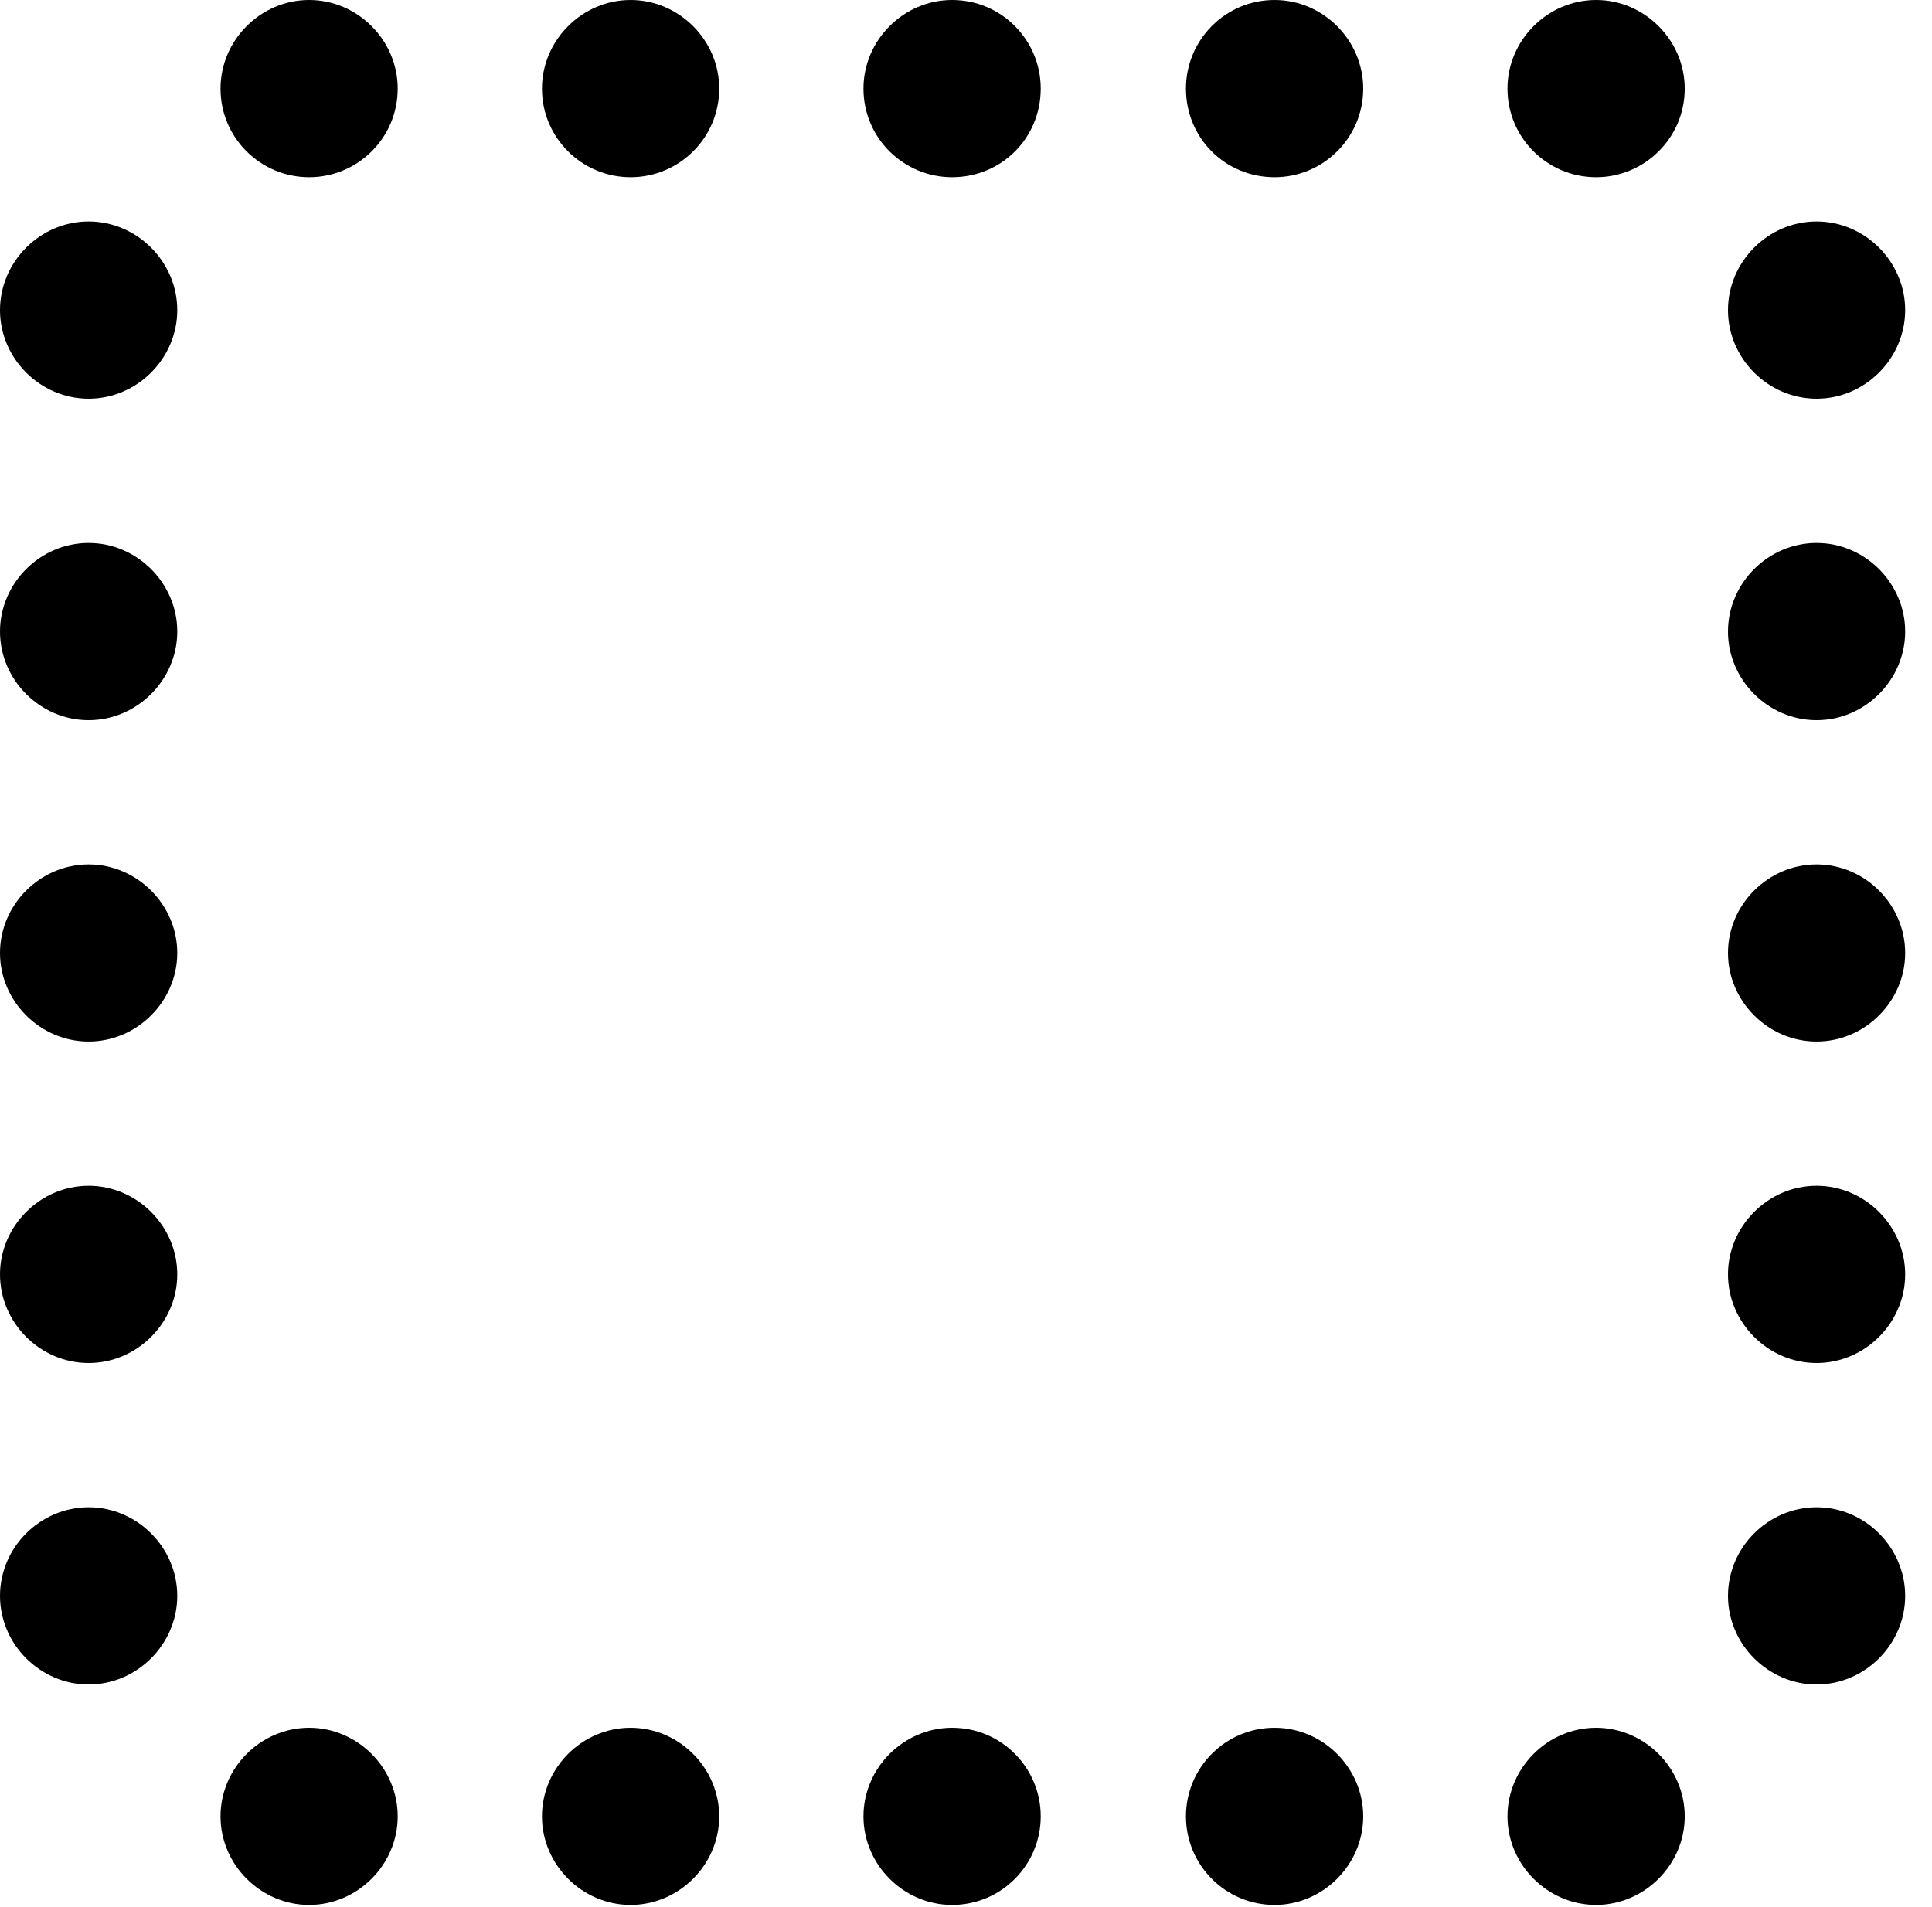 <svg version="1.1" xmlns="http://www.w3.org/2000/svg" xmlns:xlink="http://www.w3.org/1999/xlink" viewBox="0 0 25.635 25.307">
 <g>
  
  <path d="M4.102 2.352C4.744 2.352 5.277 1.832 5.277 1.176C5.277 0.533 4.744 0 4.102 0C3.459 0 2.926 0.533 2.926 1.176C2.926 1.832 3.459 2.352 4.102 2.352ZM8.367 2.352C9.01 2.352 9.543 1.832 9.543 1.176C9.543 0.533 9.01 0 8.367 0C7.725 0 7.191 0.533 7.191 1.176C7.191 1.832 7.725 2.352 8.367 2.352ZM12.633 2.352C13.289 2.352 13.809 1.832 13.809 1.176C13.809 0.533 13.289 0 12.633 0C11.99 0 11.457 0.533 11.457 1.176C11.457 1.832 11.99 2.352 12.633 2.352ZM16.912 2.352C17.555 2.352 18.088 1.832 18.088 1.176C18.088 0.533 17.555 0 16.912 0C16.256 0 15.736 0.533 15.736 1.176C15.736 1.832 16.256 2.352 16.912 2.352ZM21.178 2.352C21.82 2.352 22.354 1.832 22.354 1.176C22.354 0.533 21.82 0 21.178 0C20.535 0 20.002 0.533 20.002 1.176C20.002 1.832 20.535 2.352 21.178 2.352ZM24.104 5.291C24.746 5.291 25.279 4.758 25.279 4.115C25.279 3.473 24.746 2.939 24.104 2.939C23.461 2.939 22.928 3.473 22.928 4.115C22.928 4.758 23.461 5.291 24.104 5.291ZM24.104 9.557C24.746 9.557 25.279 9.023 25.279 8.381C25.279 7.738 24.746 7.205 24.104 7.205C23.461 7.205 22.928 7.738 22.928 8.381C22.928 9.023 23.461 9.557 24.104 9.557ZM24.104 13.822C24.746 13.822 25.279 13.289 25.279 12.646C25.279 12.004 24.746 11.471 24.104 11.471C23.461 11.471 22.928 12.004 22.928 12.646C22.928 13.289 23.461 13.822 24.104 13.822ZM24.104 18.088C24.746 18.088 25.279 17.555 25.279 16.912C25.279 16.27 24.746 15.736 24.104 15.736C23.461 15.736 22.928 16.27 22.928 16.912C22.928 17.555 23.461 18.088 24.104 18.088ZM24.104 22.354C24.746 22.354 25.279 21.82 25.279 21.178C25.279 20.535 24.746 20.002 24.104 20.002C23.461 20.002 22.928 20.535 22.928 21.178C22.928 21.82 23.461 22.354 24.104 22.354ZM21.178 25.279C21.82 25.279 22.354 24.746 22.354 24.104C22.354 23.461 21.82 22.928 21.178 22.928C20.535 22.928 20.002 23.461 20.002 24.104C20.002 24.746 20.535 25.279 21.178 25.279ZM16.912 25.279C17.555 25.279 18.088 24.746 18.088 24.104C18.088 23.461 17.555 22.928 16.912 22.928C16.256 22.928 15.736 23.461 15.736 24.104C15.736 24.746 16.256 25.279 16.912 25.279ZM12.633 25.279C13.289 25.279 13.809 24.746 13.809 24.104C13.809 23.461 13.289 22.928 12.633 22.928C11.99 22.928 11.457 23.461 11.457 24.104C11.457 24.746 11.99 25.279 12.633 25.279ZM8.367 25.279C9.01 25.279 9.543 24.746 9.543 24.104C9.543 23.461 9.01 22.928 8.367 22.928C7.725 22.928 7.191 23.461 7.191 24.104C7.191 24.746 7.725 25.279 8.367 25.279ZM4.102 25.279C4.744 25.279 5.277 24.746 5.277 24.104C5.277 23.461 4.744 22.928 4.102 22.928C3.459 22.928 2.926 23.461 2.926 24.104C2.926 24.746 3.459 25.279 4.102 25.279ZM1.176 22.354C1.818 22.354 2.352 21.82 2.352 21.178C2.352 20.535 1.818 20.002 1.176 20.002C0.533 20.002 0 20.535 0 21.178C0 21.82 0.533 22.354 1.176 22.354ZM1.176 18.088C1.818 18.088 2.352 17.555 2.352 16.912C2.352 16.27 1.818 15.736 1.176 15.736C0.533 15.736 0 16.27 0 16.912C0 17.555 0.533 18.088 1.176 18.088ZM1.176 13.822C1.818 13.822 2.352 13.289 2.352 12.646C2.352 12.004 1.818 11.471 1.176 11.471C0.533 11.471 0 12.004 0 12.646C0 13.289 0.533 13.822 1.176 13.822ZM1.176 9.557C1.818 9.557 2.352 9.023 2.352 8.381C2.352 7.738 1.818 7.205 1.176 7.205C0.533 7.205 0 7.738 0 8.381C0 9.023 0.533 9.557 1.176 9.557ZM1.176 5.291C1.818 5.291 2.352 4.758 2.352 4.115C2.352 3.473 1.818 2.939 1.176 2.939C0.533 2.939 0 3.473 0 4.115C0 4.758 0.533 5.291 1.176 5.291Z" style="fill:hsl(0 0 0/0.85)"></path>
 </g>
</svg>